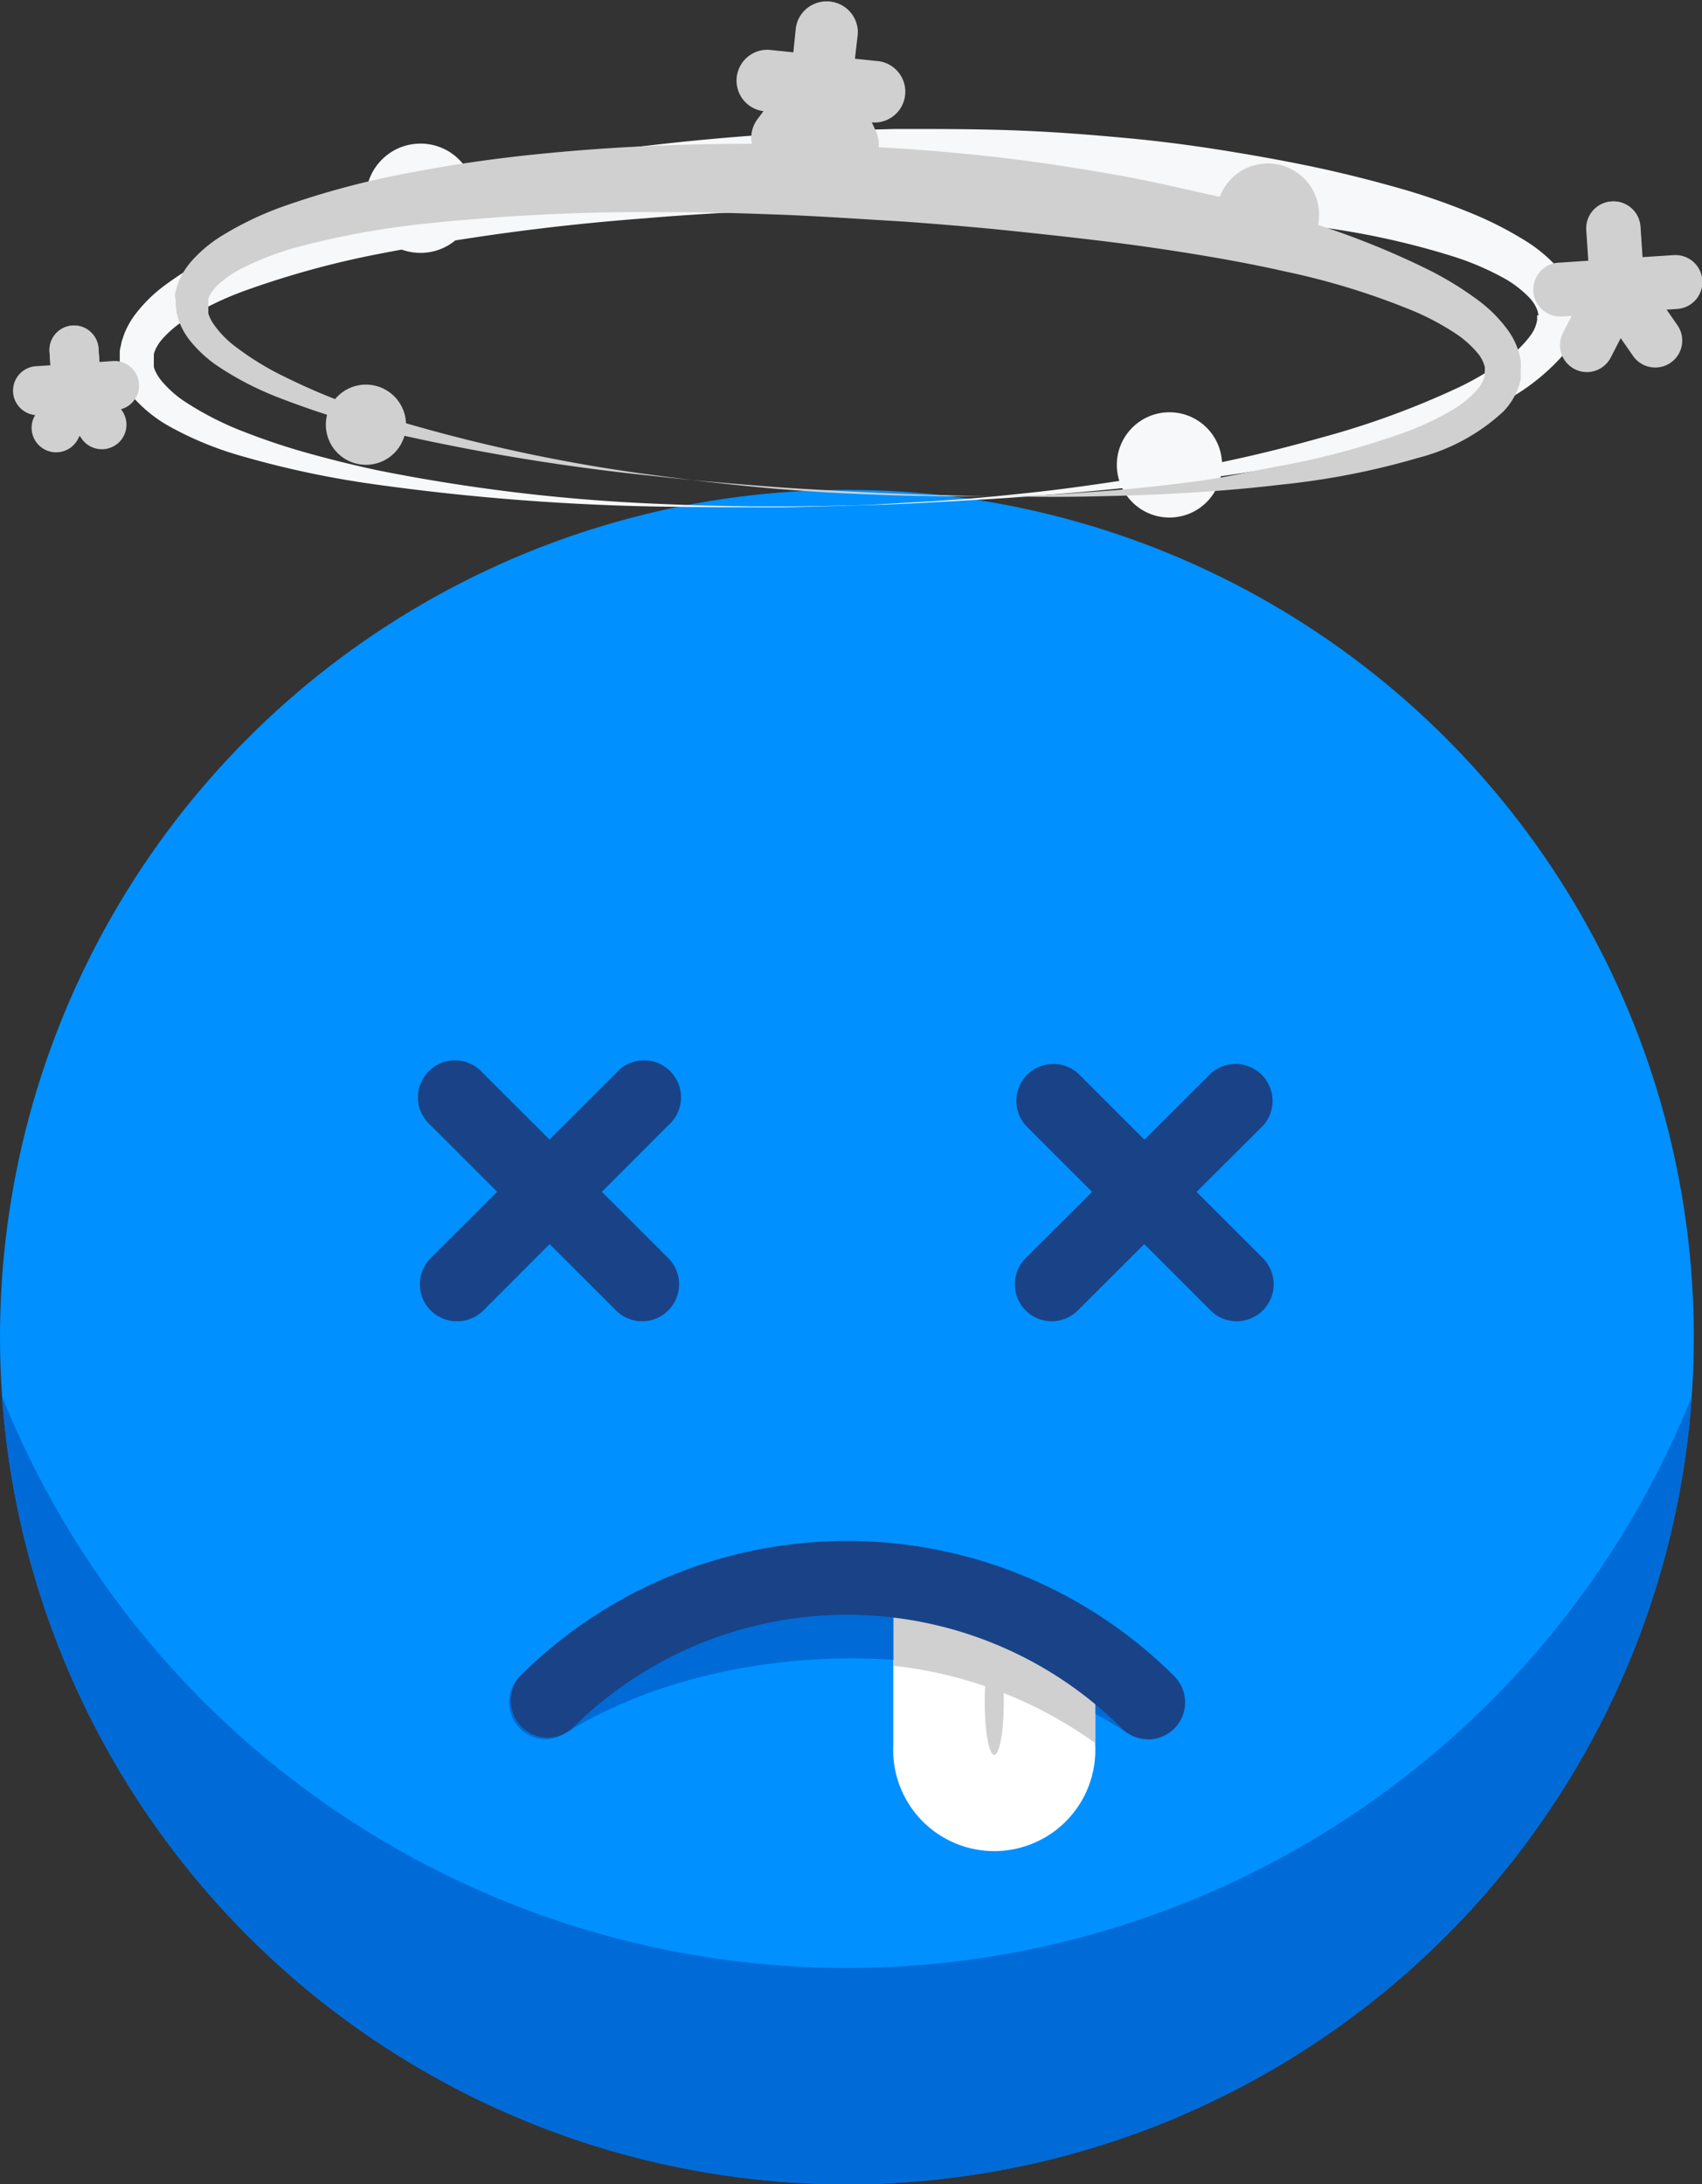 <svg xmlns="http://www.w3.org/2000/svg" viewBox="0 0 126.47 162.25"><rect x="0" y="0" width="126.47" height="162.25" fill="#333333" stroke="none"/><defs><style>.cls-1{fill:#0090ff;}.cls-2{fill:#006bd6;}.cls-3{fill:#194386;}.cls-4{fill:#fff;}.cls-5{fill:#d0d0d0;}.cls-6{fill:#f7f8f9;}</style></defs><title>404</title><g id="Layer_2" data-name="Layer 2"><g id="Capa_1" data-name="Capa 1"><circle class="cls-1" cx="62.93" cy="99.32" r="62.93"/><path class="cls-2" d="M62.93,146.19A67.64,67.64,0,0,1,.16,103.75a62.93,62.93,0,0,0,125.55,0A67.64,67.64,0,0,1,62.93,146.19Z"/><path class="cls-3" d="M47.72,98.15a2.74,2.74,0,0,1-1.94-.8L32,83.59a2.75,2.75,0,1,1,3.88-3.88L49.66,93.46a2.75,2.75,0,0,1-1.94,4.69Z"/><path class="cls-3" d="M34,98.15A2.75,2.75,0,0,1,32,93.46L45.78,79.71a2.75,2.75,0,1,1,3.88,3.88L35.92,97.34A2.74,2.74,0,0,1,34,98.15Z"/><path class="cls-3" d="M91.9,98.15a2.74,2.74,0,0,1-1.94-.8L76.2,83.59a2.75,2.75,0,0,1,3.88-3.88L93.84,93.46a2.75,2.75,0,0,1-1.94,4.69Z"/><path class="cls-3" d="M78.15,98.15a2.75,2.75,0,0,1-1.94-4.69L90,79.71a2.75,2.75,0,0,1,3.88,3.88L80.09,97.34A2.74,2.74,0,0,1,78.15,98.15Z"/><path class="cls-4" d="M66.38,117.37v12.24a7.51,7.51,0,1,0,15,0v-6.5A31.5,31.5,0,0,0,66.38,117.37Z"/><path class="cls-2" d="M40.56,129.2a2.75,2.75,0,0,1-1.45-5.08c6.6-4.11,15.16-6.37,24.09-6.39h.08c9,0,17.33,2.28,23.55,6.44a2.75,2.75,0,0,1-3.05,4.57c-11.09-7.41-29.82-7.38-41.77,0A2.73,2.73,0,0,1,40.56,129.2Z"/><path class="cls-5" d="M81.39,123.12a31.5,31.5,0,0,0-15-5.75v6.37a31.5,31.5,0,0,1,15,5.75Z"/><path class="cls-3" d="M85.31,129.2a2.74,2.74,0,0,1-1.94-.8,28.93,28.93,0,0,0-40.86,0,2.75,2.75,0,0,1-3.88-3.88,34.43,34.43,0,0,1,48.63,0,2.75,2.75,0,0,1-1.94,4.69Z"/><path class="cls-6" d="M117.22,23.42v.25s0,.06,0,.14,0,.3-.07.47A5.48,5.48,0,0,1,116,26.54a15.85,15.85,0,0,1-6.46,4.26A61.42,61.42,0,0,1,98.75,34c-4.24.88-9.05,1.59-14.32,2.15-2.63.3-5.38.51-8.22.74q-2.13.16-4.33.28c-1.47.08-3,.17-4.47.24s-3,.12-4.6.16-3.12.09-4.71.11c-3.18,0-6.42,0-9.73-.06A174.15,174.15,0,0,1,28,36a70.54,70.54,0,0,1-10.35-2.21,25.07,25.07,0,0,1-5.07-2.12,10.23,10.23,0,0,1-2.35-1.8,5.82,5.82,0,0,1-1-1.35l-.18-.41C9.07,28,9,27.83,9,27.68s-.07-.3-.1-.46l0-.23v-.12a1.41,1.41,0,0,1,0-.19v-.34c0-.18,0-.36.05-.54s.06-.3.1-.45l.14-.43a6.11,6.11,0,0,1,.81-1.5,10.8,10.8,0,0,1,2.16-2.16,26.13,26.13,0,0,1,4.84-2.85A66.94,66.94,0,0,1,27.05,14.8q2.56-.72,5.12-1.3t5.1-1.05c3.39-.64,6.76-1.14,10.08-1.54s6.6-.71,9.81-.92q2.41-.16,4.77-.27c.81,0,1.55-.06,2.34-.08l2.32-.06c3.07,0,6,0,8.93.11s5.67.33,8.34.58,5.22.6,7.65,1,4.71.82,6.85,1.29,4.14,1,6,1.53a49.21,49.21,0,0,1,5,1.76,26.86,26.86,0,0,1,3.93,2,11.11,11.11,0,0,1,2.69,2.3,5.65,5.65,0,0,1,1.15,2.27,4.67,4.67,0,0,1,.1.71v.32Zm-2.9,0a3,3,0,0,0-.07-.33,2.71,2.71,0,0,0-.63-1,8.12,8.12,0,0,0-2-1.5,20.9,20.9,0,0,0-3.51-1.5,58.82,58.82,0,0,0-10.51-2.28c-2.08-.29-4.31-.53-6.67-.71s-4.85-.35-7.44-.45-5.31-.17-8.12-.22-5.71,0-8.7,0l-2.25,0-2.29.05q-2.3.05-4.65.15c-3.13.14-6.33.31-9.58.59A170.63,170.63,0,0,0,28,18.89a66.91,66.91,0,0,0-9.79,2.7,23.09,23.09,0,0,0-4.42,2.14,8,8,0,0,0-1.7,1.42,3.44,3.44,0,0,0-.52.77l-.08.19-.06.19a.53.53,0,0,1,0,.12l0,.32c0-.12,0,0,0,0v.14l0,.19,0,.2.07.2a3.35,3.35,0,0,0,.51.83,8,8,0,0,0,1.72,1.53,23.15,23.15,0,0,0,4.49,2.28,48.77,48.77,0,0,0,4.91,1.62q2.5.69,5,1.22a133.93,133.93,0,0,0,20.15,2.45c3.3.15,6.54.24,9.72.22q2.38,0,4.71-.07c1.55,0,3.08-.12,4.59-.2s3-.17,4.47-.29,2.91-.26,4.32-.41c2.83-.29,5.55-.69,8.16-1.09s5.08-.91,7.43-1.42,4.55-1.08,6.6-1.66a62.17,62.17,0,0,0,10.25-3.77,23.21,23.21,0,0,0,3.35-2,8,8,0,0,0,1.86-1.81,2.62,2.62,0,0,0,.48-1.13.27.27,0,0,1,0-.08.35.35,0,0,0,0-.08v-.18Z"/><circle class="cls-6" cx="31.25" cy="14.72" r="4.06" transform="translate(-0.91 2.11) rotate(-3.8)"/><circle class="cls-6" cx="86.9" cy="34.53" r="3.91" transform="translate(-2.1 5.84) rotate(-3.8)"/><path class="cls-5" d="M113,27.79l0,.15V28s0,.06,0,.13-.06.27-.1.43a5.06,5.06,0,0,1-1.18,2A14.64,14.64,0,0,1,105.42,34,56.73,56.73,0,0,1,95.2,36c-4,.48-8.46.76-13.34.86-2.44.07-5,.05-7.62,0q-2,0-4-.08c-1.36,0-2.74-.07-4.13-.13s-2.81-.13-4.24-.21-2.88-.16-4.34-.27c-2.93-.22-5.92-.47-8.95-.81a160.85,160.85,0,0,1-18.59-3,65.15,65.15,0,0,1-9.35-2.85,23.16,23.16,0,0,1-4.5-2.34,9.45,9.45,0,0,1-2-1.84,5.38,5.38,0,0,1-.78-1.32l-.14-.39c0-.13-.07-.27-.1-.41s0-.28-.06-.43V22.5a1.3,1.3,0,0,1,0-.17L13,22c0-.16.05-.33.09-.49s.08-.28.12-.41l.16-.39a5.64,5.64,0,0,1,.86-1.31,10,10,0,0,1,2.15-1.82,24.13,24.13,0,0,1,4.68-2.25,61.83,61.83,0,0,1,9.62-2.54q2.41-.46,4.81-.8t4.78-.57c3.17-.32,6.31-.52,9.4-.63a175.8,175.8,0,0,1,17.8.28c2.82.2,5.57.46,8.21.8s5.19.75,7.63,1.19,4.76,1,7,1.49,4.27,1.12,6.21,1.72a61.06,61.06,0,0,1,9.85,3.88,24.81,24.81,0,0,1,3.46,2.15,10.26,10.26,0,0,1,2.29,2.33,5.22,5.22,0,0,1,.88,2.18,4.31,4.31,0,0,1,0,.66v.29Zm-2.67-.21a2.78,2.78,0,0,0,0-.31,2.51,2.51,0,0,0-.5-1,7.5,7.5,0,0,0-1.74-1.54A19.31,19.31,0,0,0,105,23.09a54.33,54.33,0,0,0-9.49-2.92c-1.89-.43-3.93-.82-6.08-1.18s-4.43-.7-6.82-1-4.87-.57-7.45-.84-5.25-.49-8-.69L65,16.33l-2.11-.13q-2.12-.13-4.29-.23c-2.89-.11-5.85-.21-8.86-.21a157.59,157.59,0,0,0-18.47.89,61.8,61.8,0,0,0-9.22,1.72A21.32,21.32,0,0,0,17.85,20a7.42,7.42,0,0,0-1.67,1.18,3.18,3.18,0,0,0-.54.67l-.09.17-.07.17a.49.49,0,0,1,0,.11l0,.3c0-.11,0,0,0,0v.31l0,.19,0,.19a3.1,3.1,0,0,0,.4.8,7.35,7.35,0,0,0,1.46,1.54,21.38,21.38,0,0,0,4,2.45,45,45,0,0,0,4.39,1.88q2.24.83,4.54,1.51a123.7,123.7,0,0,0,18.35,3.83c3,.4,6,.74,8.93,1q2.19.18,4.34.3c1.43.08,2.85.13,4.24.18s2.77.07,4.13.08,2.69,0,4,0c2.63,0,5.16-.2,7.59-.37s4.75-.44,6.95-.72S93,35,95,34.63A57.43,57.43,0,0,0,104.7,32a21.44,21.44,0,0,0,3.24-1.56,7.41,7.41,0,0,0,1.85-1.52,2.42,2.42,0,0,0,.53-1,.25.25,0,0,1,0-.08.32.32,0,0,0,0-.07v-.16Z"/><path class="cls-5" d="M65.1,9.1h-.24l-8.19-.85a2.29,2.29,0,0,1,.47-4.55l8.19.85A2.29,2.29,0,0,1,65.1,9.1Z"/><path class="cls-5" d="M58.11,12.52a2.29,2.29,0,0,1-1.83-3.66l2.5-3.34.36-3.47a2.29,2.29,0,0,1,4.55.47l-.49,4.73L59.95,11.6A2.28,2.28,0,0,1,58.11,12.52Z"/><path class="cls-5" d="M63,13A2.29,2.29,0,0,1,61,11.71l-2.3-4.93.49-4.73a2.29,2.29,0,0,1,4.55.47L63.34,6,65.1,9.77A2.29,2.29,0,0,1,63,13Z"/><path class="cls-5" d="M116,23.51a2,2,0,0,1-.13-4l8.49-.56a2,2,0,0,1,.27,4l-8.49.56Z"/><path class="cls-5" d="M117.94,27.64a2,2,0,0,1-1.79-2.93l2-3.92-.25-3.69a2,2,0,1,1,4-.27l.32,4.8-2.52,4.91A2,2,0,0,1,117.94,27.64Z"/><path class="cls-5" d="M123,27.3a2,2,0,0,1-1.66-.87l-3.15-4.53-.32-4.8a2,2,0,1,1,4-.27l.25,3.69,2.51,3.62A2,2,0,0,1,123,27.3Z"/><path class="cls-5" d="M2.85,30.84a1.82,1.82,0,0,1-.12-3.64l5.66-.38a1.82,1.82,0,0,1,.24,3.64L3,30.84Z"/><path class="cls-5" d="M4.17,33.6a1.82,1.82,0,0,1-1.62-2.65l1.28-2.49-.15-2.33a1.82,1.82,0,1,1,3.64-.24l.22,3.33L5.8,32.6A1.82,1.82,0,0,1,4.17,33.6Z"/><path class="cls-5" d="M7.57,33.37a1.82,1.82,0,0,1-1.5-.78L3.9,29.45l-.22-3.33a1.82,1.82,0,1,1,3.64-.24l.15,2.33,1.6,2.3a1.82,1.82,0,0,1-1.5,2.86Z"/><circle class="cls-5" cx="27.19" cy="31.55" r="2.98" transform="translate(-2.03 1.87) rotate(-3.8)"/><circle class="cls-5" cx="94.21" cy="15.94" r="3.81" transform="translate(-0.85 6.29) rotate(-3.8)"/><ellipse class="cls-5" cx="73.88" cy="126.45" rx="0.71" ry="3.91"/></g></g></svg>